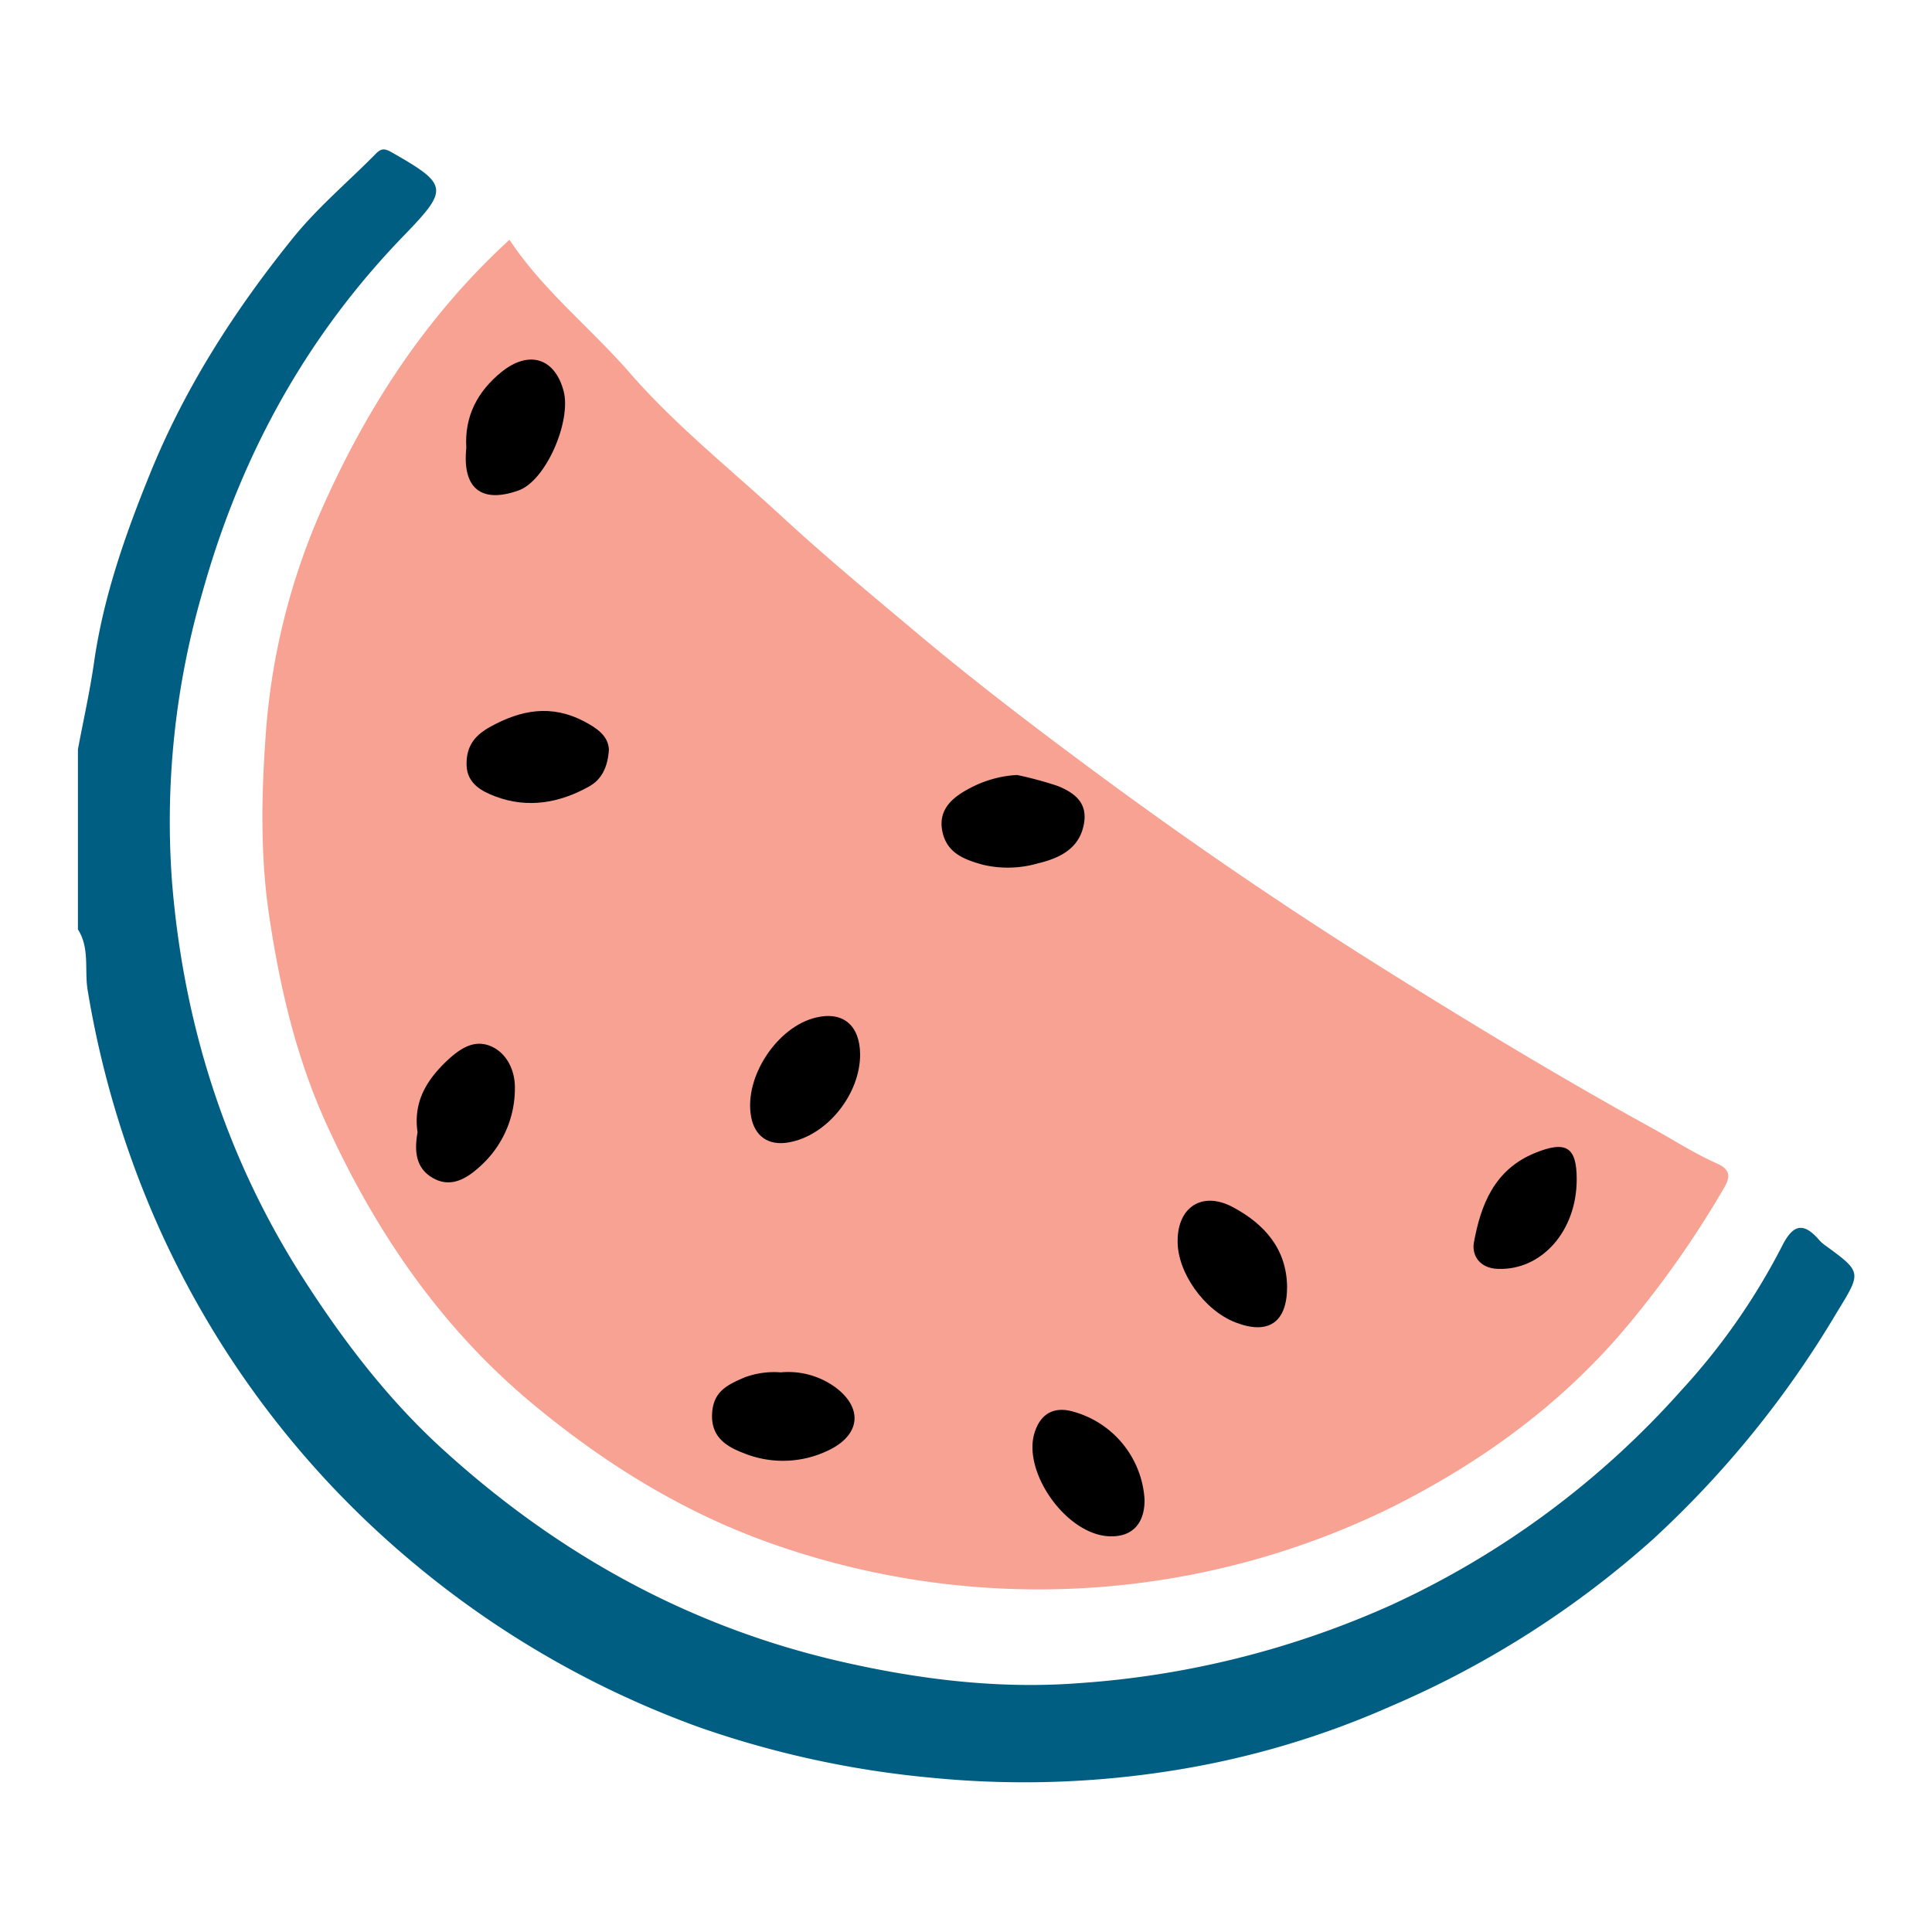<svg id="Layer_1" data-name="Layer 1" xmlns="http://www.w3.org/2000/svg" viewBox="0 0 300 300"><defs><style>.cls-1{fill:#005e82;}.cls-2{fill:#f7a293;}</style></defs><path class="cls-1" d="M12.1,116.36c.85-4.52,1.86-9,2.51-13.56,1.48-10.26,4.89-19.92,8.77-29.45C28.82,60,36.56,48,45.57,36.86c3.81-4.7,8.53-8.66,12.8-13,.83-.84,1.35-.84,2.47-.2,8.78,5,8.84,5.7,2,12.79C47.54,52.21,37.38,70.75,31.45,91.92a127.51,127.51,0,0,0-4.74,45c1.78,22,8.29,42.74,20.35,61.56,6.19,9.65,13.09,18.7,21.53,26.42,17.89,16.34,38.49,27.78,62.27,33.17,12,2.73,24.25,4.22,36.53,3.3A141.69,141.69,0,0,0,216,249.24a136.45,136.45,0,0,0,45.14-33.42,101.21,101.21,0,0,0,15.57-22.32c1.58-3.14,3.14-3.92,5.65-1.09a5.4,5.4,0,0,0,.92.87c5.89,4.29,5.79,4.22,2,10.42a155.85,155.85,0,0,1-28.5,35.22A148.8,148.8,0,0,1,215.84,265a135.72,135.72,0,0,1-33,9.81,146.69,146.69,0,0,1-38.05,1.25,151.21,151.21,0,0,1-36.21-7.85,147.34,147.34,0,0,1-44.77-25.84A145.08,145.08,0,0,1,24.4,190a150.31,150.31,0,0,1-10.77-36.13c-.56-3.17.36-6.61-1.53-9.55Z"/><path class="cls-2" d="M79.11,37.23C84.34,45.12,91.7,50.9,97.79,57.9c7.1,8.15,15.63,14.94,23.58,22.27,6.38,5.89,13,11.41,19.67,17,10.09,8.54,20.6,16.52,31.24,24.34q21.78,16,44.73,30.27c12.92,8.07,26,15.94,39.3,23.27,3.41,1.87,6.69,4,10.23,5.59,2.32,1,2.09,2.22,1.16,3.83a154.27,154.27,0,0,1-14.77,21.13C242.75,217.87,230.13,227,216.21,234a124.3,124.3,0,0,1-97.44,5.31c-13.27-4.84-25.08-12.21-36-21.27C68.65,206.32,58.61,191.7,51,175.22c-4.89-10.51-7.5-21.6-9.2-33-1.39-9.28-1.21-18.62-.56-27.82a104.54,104.54,0,0,1,8.7-35.28C56.88,63.47,66,49.26,79.11,37.23Z"/><path d="M157.94,120.34a58.24,58.24,0,0,1,6.32,1.71c2.43,1,4.53,2.45,4.1,5.56-.57,4.15-3.83,5.65-7.22,6.46a16.82,16.82,0,0,1-8.5.21c-3-.82-5.6-1.85-6.3-5.13-.76-3.57,1.75-5.46,4.39-6.83A17.59,17.59,0,0,1,157.94,120.34Z"/><path d="M94.55,116.39c-.17,2.72-1.12,4.61-3,5.69-4.6,2.6-9.56,3.49-14.6,1.6-2.12-.79-4.44-2-4.5-4.89s1.2-4.56,3.69-5.94c4.78-2.64,9.47-3.48,14.51-.86C92.7,113.07,94.45,114.26,94.55,116.39Z"/><path d="M177.73,232.91c0,3.76-2,5.82-5.56,5.64-6.61-.34-13.26-9.8-11.59-15.85,1-3.54,3.44-4.25,6-3.52A15.11,15.11,0,0,1,177.73,232.91Z"/><path d="M133.56,163.74c0,6.19-5.15,12.64-11.14,13.66-3.14.54-5.24-1-5.79-4-1.13-6.18,4.09-14,10.09-15.4C130.88,157,133.53,159.2,133.56,163.74Z"/><path d="M121.23,213.1a12.43,12.43,0,0,1,8.54,2.36c4.13,3.11,3.9,7.17-.81,9.59a16.21,16.21,0,0,1-13.61.54c-2.59-1-4.93-2.47-4.78-6s2.36-4.54,5-5.69A13.12,13.12,0,0,1,121.23,213.1Z"/><path d="M72.41,69.53c-.31-4.9,1.76-8.77,5.45-11.76,4.3-3.48,8.33-2.15,9.67,3,1.19,4.63-2.74,13.91-7.07,15.41C74.72,78.2,71.75,75.82,72.41,69.53Z"/><path d="M64.84,175.82c-.7-4.73,1.41-8.13,4.62-11.16,2-1.86,4.16-3.29,6.72-2.22s3.8,3.84,3.77,6.48a16.23,16.23,0,0,1-5,11.82c-1.92,1.82-4.5,3.85-7.49,2.31S64.33,178.66,64.84,175.82Z"/><path d="M199.86,199.81c0,5.53-2.89,7.51-8,5.54-4.85-1.86-9.05-7.75-9-12.66,0-5.26,3.82-7.8,8.61-5.23S199.78,193.85,199.86,199.81Z"/><path d="M244.83,183.13c0,8.1-5.51,14.17-12.26,13.9-2.9-.11-4-2.16-3.72-4,1.07-5.93,3.17-11.41,9.51-14C243.15,177.09,244.84,178.06,244.83,183.13Z"/></svg>